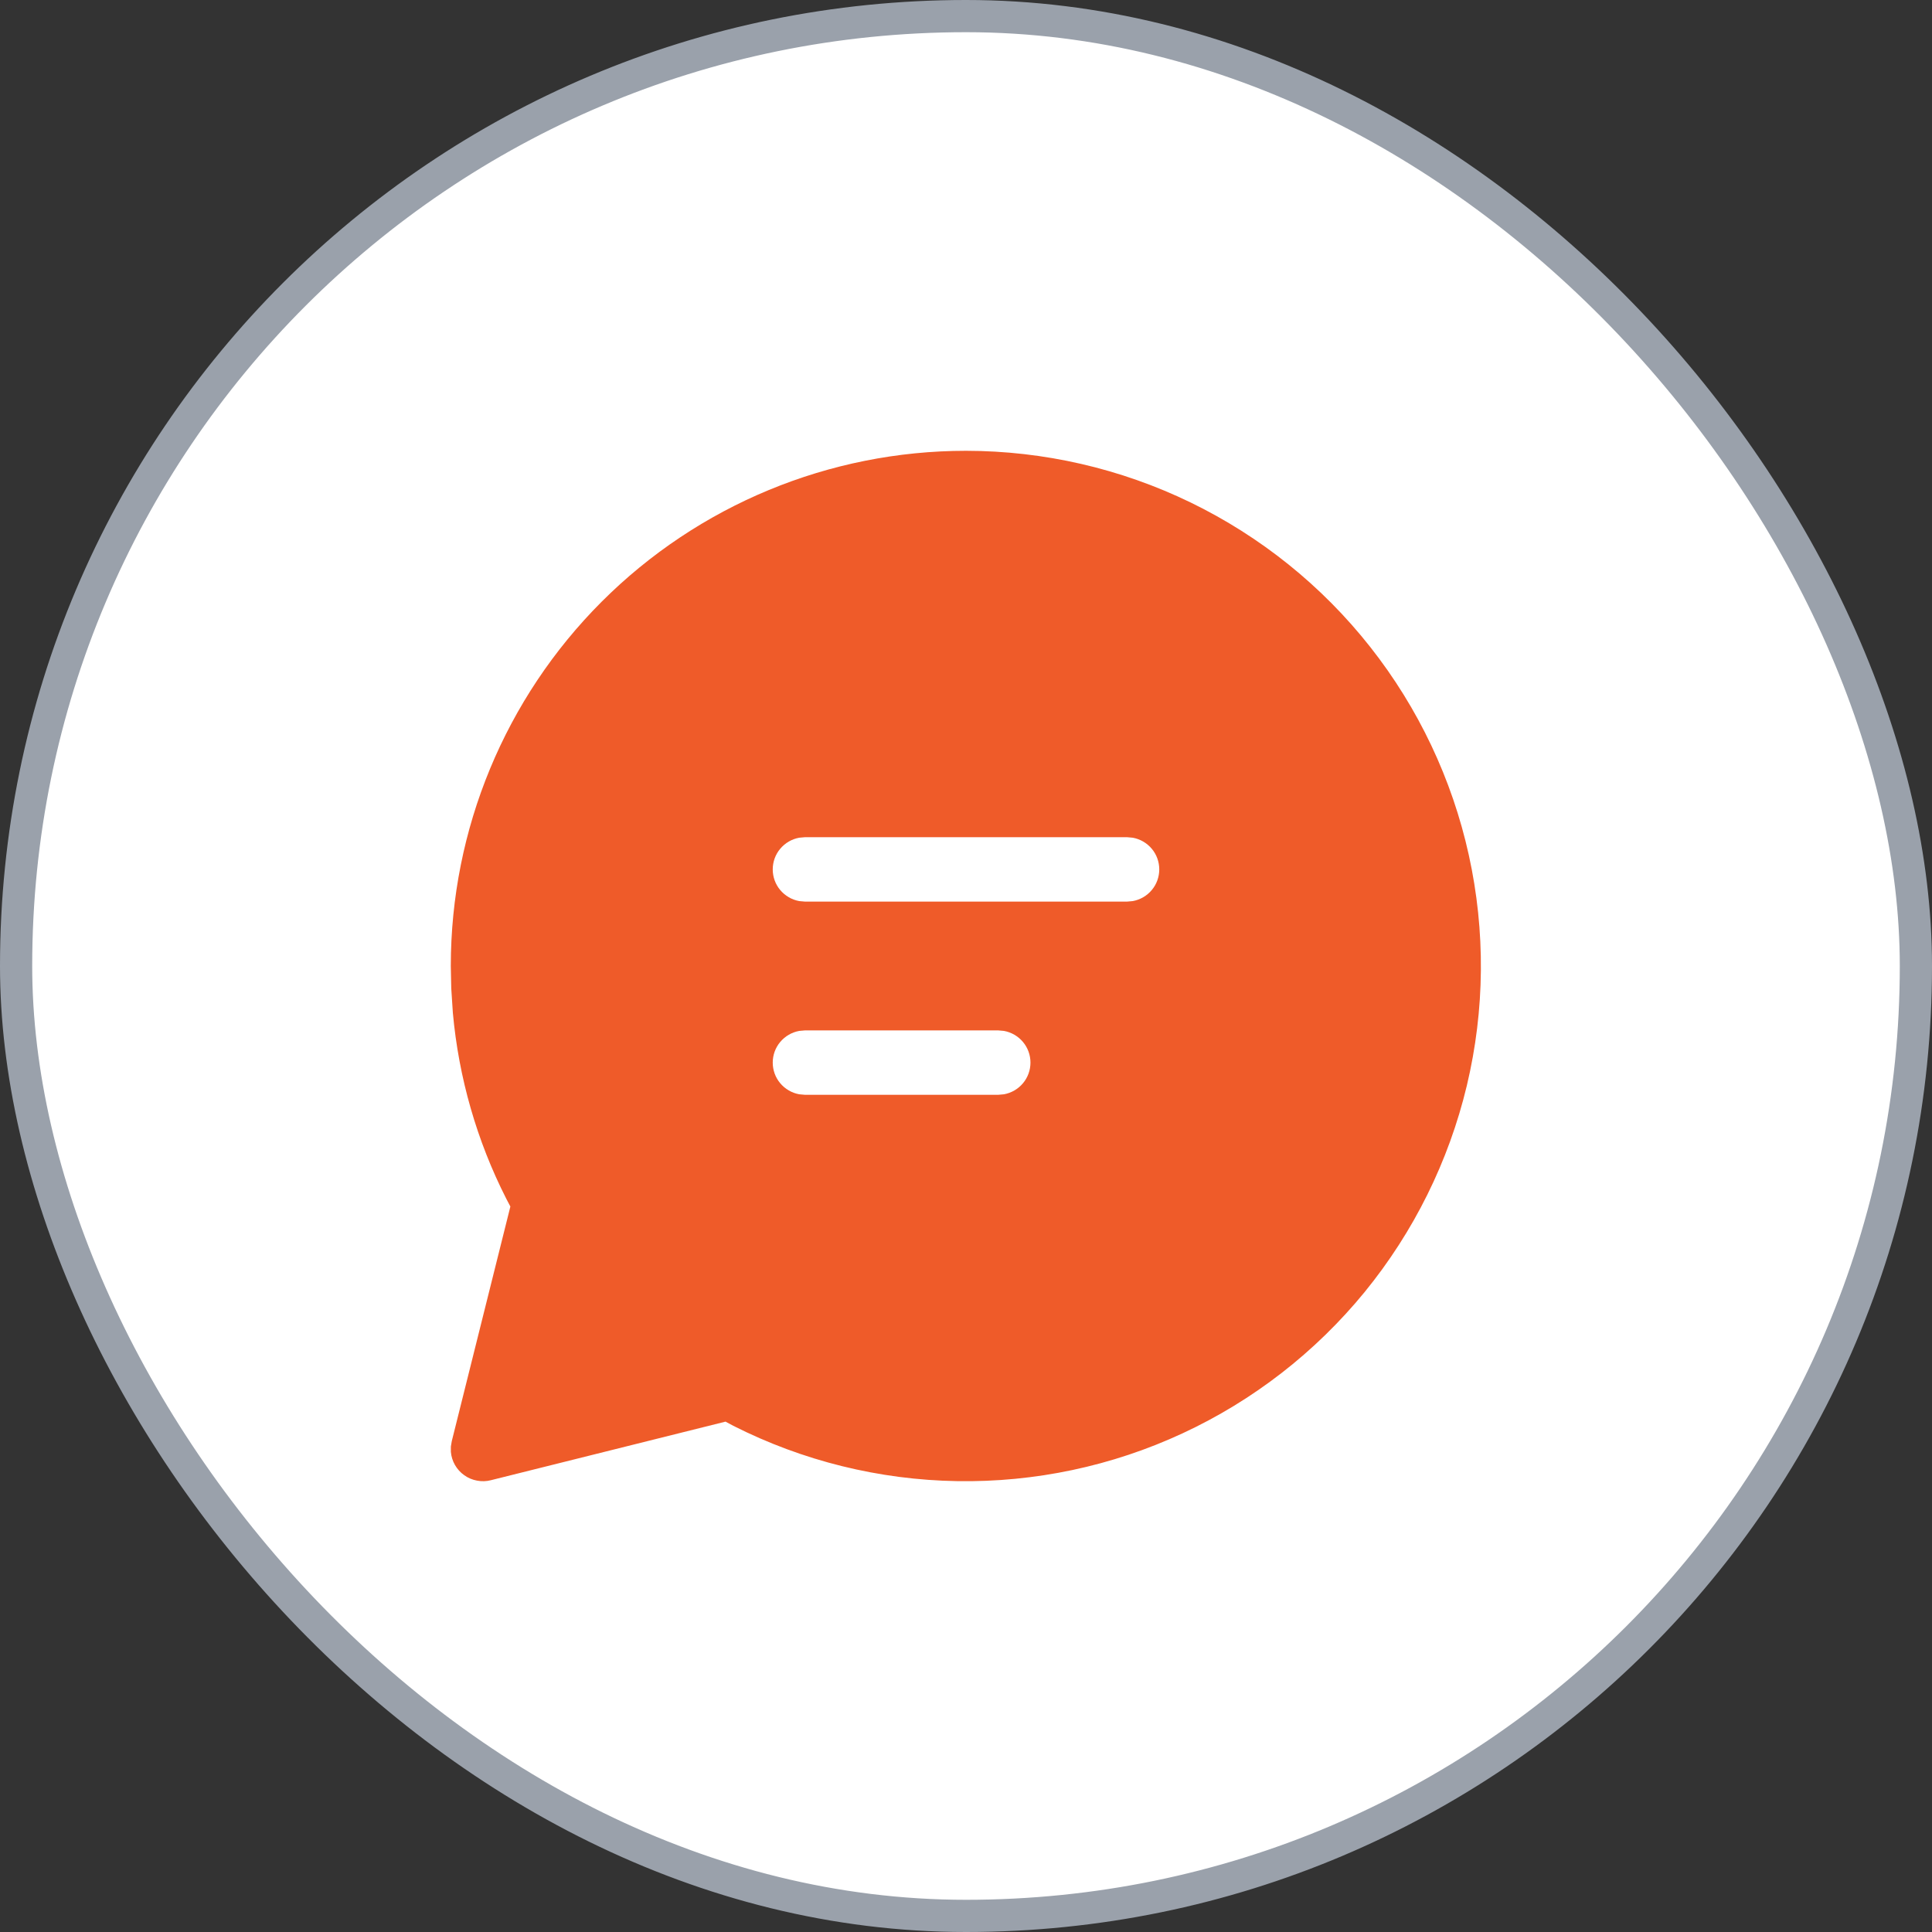 <svg width="30" height="30" viewBox="0 0 30 30" fill="none" xmlns="http://www.w3.org/2000/svg">
    <rect x="0" y="0" width="30" height="30" fill="#333333" stroke="none"/>
    <rect x="0.25" y="0.25" width="29.5" height="29.5" rx="14.75" fill="white" stroke="#9AA1AB" stroke-width="0.5"/>
    <path d="M15 7C16.208 7.001 17.4 7.275 18.487 7.802C19.574 8.33 20.528 9.096 21.276 10.045C22.024 10.993 22.548 12.099 22.808 13.279C23.068 14.459 23.057 15.682 22.777 16.857C22.496 18.032 21.953 19.128 21.189 20.064C20.424 20.999 19.457 21.749 18.362 22.257C17.266 22.766 16.069 23.019 14.861 22.999C13.653 22.979 12.465 22.685 11.387 22.14L11.266 22.075L7.621 22.985C7.551 23.003 7.478 23.005 7.407 22.991C7.336 22.978 7.268 22.95 7.209 22.907C7.15 22.866 7.101 22.811 7.065 22.749C7.029 22.686 7.007 22.616 7.001 22.544V22.462L7.015 22.379L7.925 18.735L7.862 18.615C7.404 17.714 7.123 16.734 7.032 15.728L7.007 15.346L7 15C7 12.878 7.843 10.843 9.343 9.343C10.843 7.843 12.878 7 15 7ZM15.5 16H12.5L12.41 16.008C12.295 16.029 12.19 16.09 12.115 16.18C12.04 16.269 11.999 16.383 11.999 16.5C11.999 16.617 12.04 16.731 12.115 16.82C12.19 16.91 12.295 16.971 12.41 16.992L12.5 17H15.5L15.59 16.992C15.705 16.971 15.81 16.91 15.885 16.82C15.96 16.731 16.001 16.617 16.001 16.5C16.001 16.383 15.96 16.269 15.885 16.18C15.81 16.09 15.705 16.029 15.59 16.008L15.5 16ZM17.5 13H12.5L12.41 13.008C12.295 13.029 12.19 13.09 12.115 13.18C12.04 13.269 11.999 13.383 11.999 13.5C11.999 13.617 12.04 13.731 12.115 13.82C12.19 13.91 12.295 13.971 12.41 13.992L12.5 14H17.5L17.59 13.992C17.705 13.971 17.81 13.91 17.885 13.82C17.96 13.731 18.001 13.617 18.001 13.5C18.001 13.383 17.96 13.269 17.885 13.18C17.81 13.09 17.705 13.029 17.59 13.008L17.5 13Z" fill="#EF5B29"/>
</svg>
